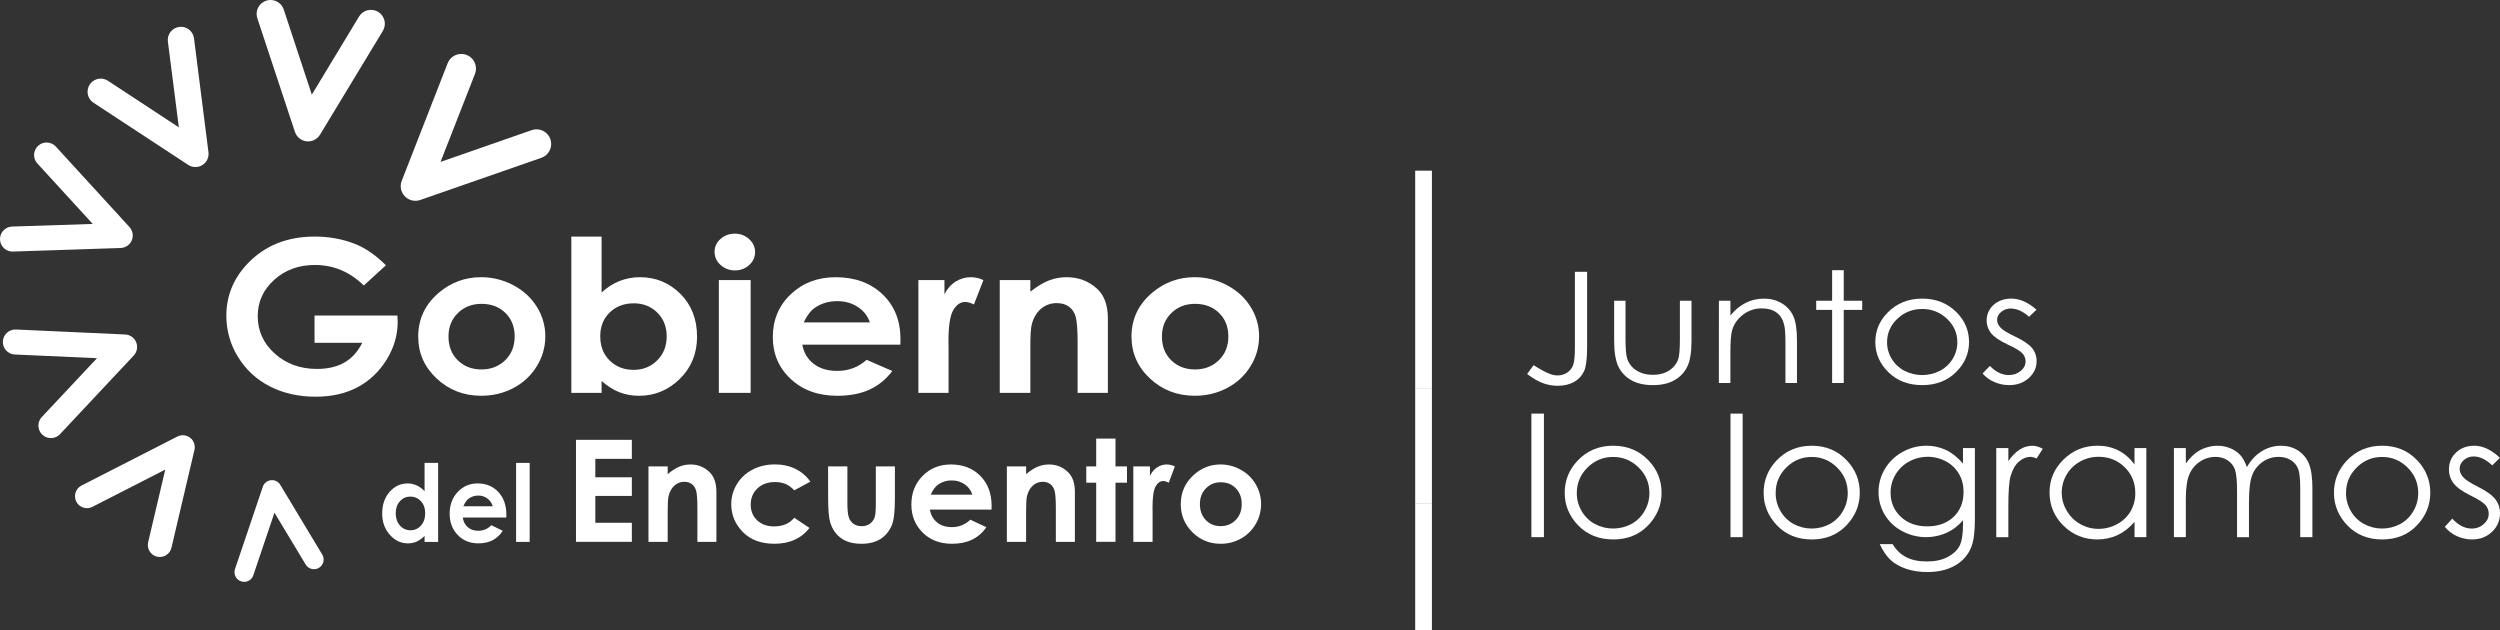 <svg width="377" height="95" viewBox="0 0 377 95" fill="none" xmlns="http://www.w3.org/2000/svg">
    <rect x="0" y="0" width="377" height="95" fill="#333333" stroke="none"/>
    <path d="M58.196 40.004L54.862 43.052C52.753 40.989 50.295 39.957 47.487 39.957C45.043 39.957 42.994 40.707 41.34 42.207C39.687 43.706 38.861 45.53 38.865 47.679C38.865 49.9 39.722 51.781 41.436 53.321C43.15 54.861 45.264 55.633 47.779 55.635C49.414 55.635 50.793 55.317 51.916 54.682C53.038 54.046 53.943 53.051 54.63 51.696H47.432V47.585H59.933L59.967 48.554C59.967 50.565 59.404 52.472 58.277 54.275C57.15 56.078 55.692 57.453 53.903 58.401C52.112 59.349 50.011 59.823 47.601 59.823C45.021 59.823 42.72 59.305 40.698 58.268C38.716 57.268 37.054 55.733 35.899 53.837C34.738 51.976 34.126 49.825 34.133 47.631C34.133 44.589 35.22 41.942 37.395 39.691C39.974 37.013 43.331 35.674 47.466 35.674C49.629 35.674 51.651 36.044 53.532 36.783C55.12 37.41 56.675 38.483 58.196 40.004Z" fill="white"/>
    <path d="M72.539 41.802C74.235 41.795 75.907 42.209 77.404 43.006C78.922 43.808 80.106 44.897 80.957 46.273C81.797 47.606 82.24 49.151 82.234 50.727C82.238 52.318 81.792 53.877 80.949 55.226C80.101 56.615 78.891 57.747 77.449 58.501C75.97 59.287 74.34 59.681 72.559 59.681C69.938 59.681 67.701 58.813 65.847 57.079C63.992 55.344 63.066 53.237 63.066 50.756C63.066 48.099 64.114 45.884 66.208 44.113C68.043 42.573 70.153 41.803 72.539 41.802ZM72.615 45.819C71.19 45.819 70.003 46.28 69.055 47.202C68.107 48.124 67.633 49.304 67.633 50.743C67.633 52.223 68.101 53.421 69.039 54.338C69.976 55.255 71.162 55.713 72.598 55.713C74.034 55.713 75.228 55.249 76.182 54.322C77.135 53.395 77.612 52.2 77.613 50.74C77.613 49.281 77.145 48.096 76.208 47.183C75.271 46.271 74.073 45.817 72.615 45.821V45.819Z" fill="white"/>
    <path d="M90.719 35.675V44.116C91.501 43.375 92.415 42.787 93.412 42.38C94.399 41.991 95.451 41.795 96.511 41.802C98.9 41.802 100.932 42.641 102.607 44.319C104.282 45.997 105.118 48.148 105.116 50.774C105.116 53.306 104.251 55.425 102.523 57.128C100.794 58.831 98.745 59.683 96.376 59.683C95.37 59.692 94.371 59.515 93.429 59.16C92.519 58.81 91.616 58.24 90.719 57.449V59.246H86.155V35.675H90.719ZM95.553 45.741C94.105 45.741 92.903 46.2 91.949 47.117C90.994 48.033 90.517 49.232 90.518 50.711C90.518 52.223 90.995 53.444 91.949 54.377C92.903 55.309 94.104 55.776 95.553 55.776C96.956 55.776 98.138 55.302 99.097 54.354C100.057 53.406 100.537 52.197 100.537 50.727C100.537 49.269 100.065 48.073 99.121 47.14C98.176 46.207 96.986 45.739 95.551 45.738L95.553 45.741Z" fill="white"/>
    <path d="M110.8 35.24C111.6 35.223 112.375 35.514 112.966 36.054C113.568 36.595 113.869 37.252 113.868 38.023C113.868 38.783 113.571 39.432 112.976 39.969C112.393 40.501 111.628 40.789 110.839 40.774C110.033 40.791 109.252 40.497 108.658 39.953C108.057 39.406 107.757 38.742 107.757 37.961C107.757 37.21 108.054 36.569 108.65 36.038C109.246 35.506 109.962 35.24 110.8 35.24ZM108.403 42.239H113.197V59.246H108.403V42.239Z" fill="white"/>
    <path d="M135.775 51.977H120.99C121.203 53.186 121.774 54.148 122.702 54.862C123.63 55.576 124.813 55.933 126.251 55.932C127.97 55.932 129.448 55.375 130.685 54.259L134.562 55.947C133.595 57.22 132.437 58.16 131.089 58.769C129.74 59.378 128.139 59.683 126.284 59.685C123.407 59.685 121.064 58.844 119.254 57.162C117.444 55.48 116.539 53.372 116.539 50.839C116.539 48.244 117.441 46.09 119.246 44.375C121.05 42.661 123.312 41.804 126.031 41.804C128.921 41.804 131.27 42.661 133.078 44.375C134.887 46.089 135.792 48.353 135.793 51.167L135.775 51.977ZM131.173 48.617C130.868 47.669 130.269 46.898 129.374 46.303C128.48 45.709 127.441 45.412 126.259 45.413C124.975 45.413 123.849 45.746 122.881 46.412C122.273 46.829 121.71 47.563 121.193 48.616L131.173 48.617Z" fill="white"/>
    <path d="M138.493 42.239H142.422V44.38C142.847 43.537 143.412 42.896 144.118 42.458C144.812 42.023 145.616 41.795 146.435 41.801C147.08 41.813 147.715 41.962 148.298 42.239L146.872 45.912C146.334 45.662 145.892 45.537 145.545 45.537C144.84 45.537 144.244 45.943 143.757 46.756C143.27 47.568 143.027 49.163 143.026 51.539L143.044 52.367V59.245H138.493V42.239Z" fill="white"/>
    <path d="M150.762 42.239H155.375V43.981C156.421 43.166 157.368 42.599 158.218 42.279C159.051 41.964 159.934 41.801 160.825 41.801C162.647 41.801 164.193 42.39 165.465 43.568C166.533 44.567 167.067 46.047 167.067 48.006V59.245H162.505V51.799C162.505 49.769 162.407 48.421 162.21 47.755C162.013 47.09 161.671 46.582 161.182 46.233C160.693 45.884 160.089 45.71 159.37 45.709C158.437 45.709 157.636 45.998 156.968 46.577C156.299 47.155 155.836 47.953 155.578 48.973C155.443 49.504 155.375 50.654 155.375 52.423V59.246H150.762V42.239Z" fill="white"/>
    <path d="M180.142 41.802C181.844 41.795 183.52 42.209 185.023 43.006C186.546 43.808 187.736 44.897 188.59 46.273C189.433 47.605 189.877 49.151 189.872 50.727C189.875 52.318 189.428 53.878 188.582 55.226C187.729 56.616 186.513 57.748 185.065 58.501C183.581 59.287 181.945 59.681 180.157 59.681C177.526 59.681 175.281 58.813 173.42 57.079C171.559 55.344 170.629 53.237 170.629 50.756C170.629 48.099 171.68 45.884 173.782 44.113C175.627 42.573 177.747 41.803 180.142 41.802ZM180.218 45.819C178.788 45.819 177.597 46.28 176.645 47.202C175.693 48.124 175.218 49.304 175.218 50.743C175.218 52.223 175.688 53.421 176.629 54.338C177.569 55.255 178.76 55.713 180.202 55.713C181.642 55.713 182.842 55.249 183.8 54.322C184.759 53.395 185.237 52.2 185.235 50.74C185.235 49.281 184.765 48.096 183.825 47.183C182.885 46.271 181.683 45.816 180.218 45.821V45.819Z" fill="white"/>
    <path d="M64.025 69.805H66.071V81.719H64.025V80.811C63.682 81.171 63.275 81.465 62.824 81.676C62.413 81.855 61.968 81.945 61.519 81.941C60.465 81.941 59.555 81.511 58.786 80.65C58.018 79.789 57.634 78.719 57.635 77.439C57.635 76.112 58.006 75.024 58.749 74.177C59.492 73.33 60.395 72.906 61.458 72.905C61.933 72.902 62.403 73.002 62.835 73.198C63.286 73.408 63.691 73.706 64.025 74.074V69.805ZM61.875 74.891C61.577 74.885 61.28 74.945 61.008 75.068C60.735 75.19 60.493 75.371 60.299 75.599C59.882 76.07 59.674 76.674 59.674 77.411C59.674 78.147 59.887 78.758 60.312 79.243C60.505 79.472 60.746 79.655 61.018 79.779C61.289 79.904 61.585 79.966 61.884 79.962C62.186 79.969 62.486 79.909 62.762 79.787C63.038 79.665 63.284 79.483 63.482 79.255C63.905 78.784 64.117 78.167 64.117 77.403C64.117 76.656 63.905 76.05 63.482 75.587C63.281 75.361 63.033 75.182 62.755 75.062C62.478 74.942 62.178 74.884 61.875 74.891Z" fill="white"/>
    <path d="M76.351 78.043H69.78C69.875 78.654 70.129 79.14 70.541 79.5C70.954 79.861 71.479 80.041 72.118 80.041C72.488 80.045 72.855 79.972 73.195 79.827C73.535 79.681 73.84 79.467 74.093 79.196L75.816 80.049C75.386 80.691 74.871 81.166 74.273 81.475C73.674 81.783 72.962 81.937 72.137 81.937C70.859 81.937 69.818 81.512 69.013 80.662C68.208 79.811 67.806 78.746 67.807 77.466C67.807 76.155 68.208 75.067 69.009 74.201C69.811 73.335 70.816 72.902 72.025 72.901C73.308 72.901 74.352 73.334 75.157 74.201C75.961 75.067 76.363 76.211 76.363 77.632L76.351 78.043ZM74.306 76.345C74.177 75.878 73.896 75.467 73.507 75.179C73.108 74.879 72.62 74.721 72.121 74.73C71.578 74.721 71.048 74.9 70.621 75.236C70.351 75.446 70.101 75.817 69.871 76.349L74.306 76.345Z" fill="white"/>
    <path d="M77.828 69.805H79.874V81.719H77.828V69.805Z" fill="white"/>
    <path d="M86.857 66.328H95.283V69.193H89.774V71.974H95.283V74.786H89.774V78.833H95.283V81.708H86.857V66.328Z" fill="white"/>
    <path d="M97.788 70.333H100.686V71.499C101.343 70.953 101.938 70.574 102.472 70.361C102.992 70.15 103.548 70.042 104.11 70.041C105.255 70.041 106.227 70.435 107.027 71.222C107.698 71.889 108.033 72.879 108.033 74.192V81.709H105.167V76.729C105.167 75.371 105.106 74.469 104.982 74.024C104.859 73.579 104.643 73.239 104.335 73.006C104.006 72.766 103.605 72.642 103.198 72.656C102.638 72.647 102.096 72.856 101.688 73.239C101.268 73.628 100.977 74.162 100.814 74.842C100.73 75.197 100.688 75.966 100.687 77.15V81.714H97.79L97.788 70.333Z" fill="white"/>
    <path d="M122.202 72.633L119.777 73.94C119.322 73.473 118.871 73.148 118.426 72.967C117.927 72.776 117.396 72.684 116.862 72.695C115.772 72.695 114.891 73.014 114.218 73.651C113.546 74.288 113.21 75.104 113.209 76.099C113.209 77.066 113.533 77.856 114.181 78.468C114.829 79.08 115.68 79.385 116.734 79.384C118.036 79.384 119.051 78.948 119.777 78.077L122.074 79.618C120.829 81.205 119.072 81.998 116.804 81.998C114.763 81.998 113.165 81.405 112.009 80.221C110.853 79.036 110.275 77.647 110.275 76.055C110.267 74.982 110.559 73.929 111.118 73.013C111.685 72.081 112.499 71.325 113.47 70.827C114.477 70.298 115.602 70.033 116.847 70.033C117.999 70.033 119.033 70.258 119.951 70.707C120.854 71.146 121.629 71.809 122.202 72.633Z" fill="white"/>
    <path d="M124.878 70.332H127.786V75.813C127.786 76.879 127.86 77.62 128.008 78.035C128.137 78.424 128.387 78.762 128.721 79.001C129.048 79.231 129.451 79.347 129.93 79.347C130.362 79.36 130.788 79.242 131.15 79.007C131.499 78.761 131.759 78.411 131.895 78.007C132.015 77.679 132.075 76.979 132.075 75.906V70.332H134.951V75.152C134.951 77.139 134.793 78.498 134.477 79.23C134.091 80.123 133.522 80.807 132.77 81.284C132.017 81.76 131.062 81.999 129.904 82C128.647 82 127.63 81.722 126.853 81.167C126.076 80.612 125.53 79.834 125.215 78.834C124.992 78.144 124.881 76.889 124.881 75.07L124.878 70.332Z" fill="white"/>
    <path d="M149.519 76.846H140.227C140.362 77.655 140.721 78.298 141.303 78.775C141.886 79.252 142.63 79.491 143.534 79.491C144.05 79.499 144.562 79.404 145.04 79.212C145.519 79.02 145.954 78.735 146.321 78.373L148.758 79.502C148.151 80.353 147.423 80.981 146.576 81.389C145.728 81.796 144.722 82 143.555 82C141.747 82 140.274 81.437 139.138 80.311C138.002 79.186 137.434 77.776 137.434 76.083C137.434 74.347 138.001 72.906 139.135 71.76C140.269 70.613 141.691 70.04 143.4 70.04C145.216 70.04 146.693 70.613 147.83 71.76C148.967 72.906 149.536 74.42 149.537 76.302L149.519 76.846ZM146.626 74.596C146.437 73.966 146.038 73.42 145.495 73.049C144.921 72.648 144.236 72.439 143.536 72.453C142.775 72.437 142.029 72.671 141.413 73.119C141.031 73.397 140.677 73.888 140.352 74.593L146.626 74.596Z" fill="white"/>
    <path d="M151.837 70.333H154.739V71.499C155.396 70.953 155.993 70.574 156.528 70.361C157.049 70.15 157.605 70.041 158.167 70.041C159.314 70.041 160.286 70.435 161.084 71.222C161.756 71.889 162.092 72.879 162.093 74.192V81.709H159.222V76.729C159.222 75.371 159.16 74.469 159.036 74.024C158.912 73.579 158.697 73.239 158.39 73.006C158.059 72.766 157.658 72.642 157.249 72.656C156.689 72.647 156.147 72.856 155.738 73.239C155.317 73.628 155.026 74.162 154.863 74.842C154.778 75.197 154.736 75.966 154.737 77.15V81.714H151.835L151.837 70.333Z" fill="white"/>
    <path d="M165.305 66.14H168.217V70.333H169.946V72.789H168.217V81.704H165.305V72.789H163.811V70.333H165.305V66.14Z" fill="white"/>
    <path d="M170.906 70.332H173.412V71.765C173.684 71.201 174.045 70.772 174.496 70.479C174.934 70.19 175.448 70.037 175.973 70.04C176.387 70.048 176.793 70.148 177.163 70.332L176.253 72.789C175.909 72.623 175.627 72.539 175.406 72.539C174.956 72.539 174.576 72.811 174.265 73.355C173.954 73.899 173.799 74.965 173.799 76.554L173.81 77.108V81.709H170.907L170.906 70.332Z" fill="white"/>
    <path d="M184.047 70.04C185.124 70.037 186.184 70.314 187.121 70.845C188.046 71.353 188.817 72.101 189.354 73.01C189.891 73.918 190.174 74.955 190.173 76.01C190.177 77.069 189.896 78.109 189.361 79.022C188.836 79.939 188.071 80.697 187.147 81.212C186.204 81.74 185.139 82.012 184.058 82.001C182.402 82.001 180.988 81.421 179.816 80.261C178.645 79.1 178.059 77.691 178.06 76.031C178.06 74.254 178.721 72.773 180.045 71.588C181.205 70.556 182.539 70.04 184.047 70.04ZM184.094 72.727C183.194 72.727 182.444 73.035 181.844 73.652C181.244 74.268 180.945 75.058 180.946 76.02C180.946 77.01 181.242 77.811 181.833 78.424C182.425 79.038 183.175 79.343 184.084 79.341C184.992 79.341 185.747 79.031 186.349 78.41C186.951 77.79 187.252 76.992 187.252 76.016C187.252 75.04 186.957 74.247 186.365 73.637C185.773 73.028 185.016 72.725 184.094 72.73V72.727Z" fill="white"/>
    <path d="M36.819 87.744C36.587 87.745 36.359 87.689 36.153 87.584C35.946 87.478 35.768 87.325 35.633 87.137C35.498 86.949 35.41 86.731 35.375 86.502C35.341 86.273 35.362 86.039 35.436 85.82L39.633 73.397C39.722 73.133 39.885 72.901 40.102 72.727C40.319 72.552 40.581 72.444 40.858 72.414C41.134 72.384 41.414 72.433 41.663 72.557C41.912 72.68 42.121 72.873 42.264 73.111L48.574 83.594C48.679 83.758 48.75 83.942 48.782 84.134C48.815 84.326 48.809 84.523 48.765 84.713C48.72 84.903 48.638 85.082 48.523 85.239C48.408 85.396 48.263 85.529 48.095 85.63C47.928 85.73 47.742 85.796 47.549 85.823C47.356 85.85 47.159 85.839 46.971 85.789C46.782 85.739 46.606 85.651 46.452 85.532C46.297 85.413 46.169 85.263 46.073 85.094L41.389 77.312L38.2 86.75C38.103 87.039 37.917 87.291 37.67 87.469C37.422 87.648 37.124 87.744 36.819 87.744Z" fill="white"/>
    <path d="M11.855 76.117C11.714 75.98 11.596 75.82 11.507 75.645C11.399 75.434 11.334 75.204 11.315 74.968C11.296 74.732 11.324 74.494 11.397 74.269C11.47 74.043 11.586 73.834 11.74 73.654C11.894 73.474 12.081 73.325 12.292 73.218L26.743 65.83C27.05 65.674 27.395 65.608 27.738 65.641C28.081 65.674 28.407 65.804 28.679 66.016C28.95 66.228 29.155 66.514 29.269 66.839C29.383 67.164 29.402 67.515 29.323 67.85L25.858 82.588C25.805 82.82 25.707 83.04 25.569 83.234C25.431 83.428 25.256 83.593 25.054 83.719C24.852 83.845 24.627 83.93 24.392 83.969C24.157 84.008 23.917 84 23.685 83.945C23.453 83.891 23.234 83.791 23.041 83.652C22.848 83.512 22.684 83.336 22.56 83.133C22.435 82.93 22.352 82.705 22.315 82.469C22.277 82.234 22.287 81.994 22.344 81.763L24.92 70.814L13.936 76.43C13.6 76.602 13.218 76.665 12.845 76.608C12.472 76.552 12.125 76.38 11.855 76.117Z" fill="white"/>
    <path d="M6.017 65.07C6.16 65.333 6.363 65.559 6.61 65.729C6.857 65.898 7.14 66.007 7.437 66.045C7.735 66.084 8.037 66.051 8.318 65.949C8.6 65.848 8.854 65.681 9.059 65.462L20.169 53.611C20.415 53.348 20.58 53.02 20.645 52.666C20.71 52.312 20.673 51.947 20.537 51.614C20.402 51.28 20.173 50.993 19.88 50.785C19.586 50.577 19.239 50.457 18.879 50.44L2.406 49.69C2.159 49.678 1.911 49.715 1.678 49.799C1.445 49.883 1.23 50.012 1.047 50.178C0.677 50.515 0.456 50.985 0.432 51.484C0.408 51.984 0.584 52.473 0.92 52.843C1.257 53.213 1.727 53.434 2.227 53.458L14.629 54.016L6.302 62.889C6.033 63.177 5.86 63.542 5.809 63.934C5.758 64.325 5.831 64.722 6.017 65.07Z" fill="white"/>
    <path d="M0.083 35.509C-0.003 35.796 -0.019 36.099 0.035 36.394C0.09 36.688 0.214 36.966 0.397 37.203C0.58 37.44 0.817 37.63 1.089 37.758C1.36 37.885 1.658 37.946 1.958 37.935L18.195 37.397C18.555 37.386 18.904 37.271 19.201 37.067C19.498 36.863 19.731 36.578 19.871 36.246C20.011 35.914 20.054 35.549 19.993 35.194C19.932 34.839 19.771 34.509 19.528 34.242L8.396 22.077C8.056 21.719 7.589 21.509 7.096 21.491C6.602 21.473 6.121 21.648 5.756 21.981C5.391 22.313 5.17 22.776 5.142 23.268C5.114 23.761 5.28 24.246 5.605 24.618L13.985 33.769L1.817 34.165C1.424 34.18 1.045 34.318 0.735 34.559C0.424 34.8 0.196 35.132 0.083 35.509Z" fill="white"/>
    <path d="M13.963 12.279C13.716 12.474 13.519 12.725 13.388 13.011C13.257 13.296 13.196 13.609 13.21 13.923C13.223 14.238 13.312 14.544 13.467 14.817C13.622 15.091 13.841 15.323 14.103 15.496L28.383 24.867C28.7 25.075 29.069 25.187 29.448 25.191C29.826 25.195 30.198 25.091 30.52 24.89C30.841 24.69 31.098 24.402 31.261 24.06C31.423 23.718 31.485 23.337 31.437 22.961L29.254 5.769C29.186 5.249 28.915 4.777 28.5 4.456C28.085 4.136 27.56 3.992 27.039 4.057C26.519 4.123 26.045 4.391 25.722 4.804C25.399 5.218 25.253 5.742 25.316 6.262L26.97 19.204L16.275 12.179C15.928 11.952 15.518 11.839 15.103 11.857C14.689 11.875 14.29 12.023 13.963 12.279Z" fill="white"/>
    <path d="M40.808 2.07365e-05C40.475 -0.001 40.146 0.076 39.849 0.227C39.552 0.377 39.295 0.597 39.1 0.866C38.904 1.135 38.776 1.448 38.725 1.776C38.674 2.105 38.702 2.442 38.807 2.758L44.475 19.889C44.601 20.268 44.833 20.604 45.144 20.856C45.455 21.108 45.831 21.266 46.229 21.311C46.627 21.355 47.029 21.285 47.388 21.109C47.747 20.933 48.048 20.657 48.256 20.315L57.741 4.648C58.023 4.173 58.105 3.607 57.971 3.071C57.837 2.536 57.498 2.075 57.026 1.788C56.554 1.502 55.989 1.413 55.452 1.541C54.914 1.668 54.45 2.003 54.158 2.471L47.023 14.27L42.788 1.435C42.649 1.019 42.384 0.657 42.028 0.399C41.673 0.142 41.246 0.002 40.808 2.07365e-05Z" fill="white"/>
    <path d="M70.983 8.648C70.713 8.423 70.394 8.265 70.052 8.188C69.709 8.111 69.353 8.117 69.013 8.204C68.673 8.292 68.359 8.459 68.097 8.692C67.834 8.925 67.631 9.217 67.503 9.544L60.58 27.268C60.427 27.661 60.389 28.09 60.472 28.504C60.555 28.918 60.755 29.299 61.047 29.603C61.34 29.907 61.714 30.121 62.125 30.22C62.535 30.318 62.966 30.297 63.364 30.159L81.61 23.807C81.887 23.714 82.144 23.568 82.364 23.375C82.584 23.183 82.764 22.949 82.893 22.687C83.022 22.425 83.098 22.14 83.116 21.848C83.135 21.556 83.095 21.264 82.999 20.988C82.903 20.712 82.754 20.457 82.559 20.239C82.365 20.021 82.129 19.844 81.865 19.717C81.601 19.591 81.315 19.518 81.023 19.503C80.731 19.488 80.439 19.531 80.164 19.63L66.431 24.418L71.626 11.145C71.793 10.713 71.821 10.241 71.706 9.793C71.591 9.345 71.338 8.944 70.983 8.648Z" fill="white"/>
    <path d="M237.496 40.984H239.338V52.307C239.338 54.047 239.19 55.257 238.893 55.938C238.588 56.628 238.066 57.2 237.408 57.568C236.714 57.974 235.875 58.178 234.889 58.178C234.139 58.176 233.394 58.043 232.69 57.784C231.967 57.522 231.167 57.06 230.29 56.399L231.268 55.066C232.231 55.682 233.03 56.115 233.666 56.365C234.056 56.527 234.474 56.612 234.897 56.615C235.409 56.62 235.91 56.469 236.334 56.182C236.754 55.908 237.072 55.504 237.239 55.031C237.41 54.552 237.496 53.625 237.496 52.248V40.984Z" fill="white"/>
    <path d="M243.413 45.351H245.128V51.144C245.128 52.558 245.21 53.53 245.374 54.059C245.611 54.81 246.11 55.451 246.781 55.864C247.471 56.305 248.295 56.526 249.253 56.526C250.211 56.526 251.023 56.311 251.69 55.881C252.327 55.488 252.813 54.891 253.07 54.188C253.241 53.709 253.327 52.694 253.327 51.144V45.351H255.077V51.44C255.077 53.15 254.863 54.439 254.434 55.305C254.011 56.165 253.336 56.875 252.498 57.34C251.636 57.831 250.556 58.077 249.257 58.076C247.958 58.075 246.874 57.83 246.006 57.34C245.16 56.875 244.479 56.158 244.058 55.288C243.629 54.41 243.414 53.09 243.414 51.326L243.413 45.351Z" fill="white"/>
    <path d="M259.211 45.351H260.949V47.575C261.643 46.723 262.412 46.086 263.257 45.664C264.111 45.24 265.053 45.024 266.007 45.032C267.016 45.032 267.911 45.267 268.693 45.738C269.45 46.183 270.054 46.847 270.424 47.643C270.796 48.441 270.982 49.684 270.983 51.371V57.757H269.245V51.842C269.245 50.412 269.181 49.458 269.052 48.979C268.851 48.159 268.465 47.541 267.894 47.126C267.323 46.712 266.579 46.504 265.66 46.505C264.638 46.496 263.642 46.833 262.837 47.463C262.003 48.101 261.455 48.892 261.192 49.835C261.026 50.45 260.942 51.575 260.942 53.21V57.759H259.205L259.211 45.351Z" fill="white"/>
    <path d="M276.284 40.744H278.034V45.351H280.819V46.731H278.034V57.757H276.284V46.731H273.884V45.351H276.284V40.744Z" fill="white"/>
    <path d="M289.873 45.032C291.961 45.032 293.69 45.724 295.062 47.107C296.31 48.369 296.934 49.862 296.933 51.589C296.933 53.315 296.273 54.829 294.953 56.132C293.635 57.428 291.941 58.076 289.869 58.076C287.798 58.076 286.1 57.428 284.774 56.132C283.456 54.836 282.797 53.321 282.797 51.589C282.797 49.871 283.42 48.38 284.668 47.118C286.043 45.728 287.779 45.032 289.873 45.032ZM289.868 46.594C288.418 46.594 287.173 47.084 286.131 48.065C285.089 49.045 284.569 50.231 284.569 51.623C284.566 52.509 284.813 53.379 285.282 54.131C285.745 54.896 286.411 55.517 287.206 55.926C288.032 56.343 288.943 56.56 289.868 56.56C290.792 56.56 291.703 56.343 292.529 55.926C293.324 55.517 293.99 54.896 294.453 54.131C294.922 53.379 295.169 52.509 295.166 51.623C295.166 50.234 294.643 49.048 293.597 48.065C292.597 47.102 291.257 46.574 289.869 46.594H289.868Z" fill="white"/>
    <path d="M307.11 46.708L305.983 47.768C305.046 46.94 304.129 46.526 303.233 46.526C302.699 46.513 302.179 46.695 301.771 47.039C301.365 47.38 301.162 47.779 301.161 48.236C301.161 48.639 301.328 49.023 301.662 49.387C301.995 49.752 302.697 50.189 303.769 50.699C305.074 51.315 305.961 51.908 306.43 52.477C306.88 53.027 307.124 53.717 307.12 54.427C307.12 55.446 306.727 56.309 305.94 57.015C305.154 57.722 304.172 58.075 302.994 58.076C302.22 58.078 301.453 57.919 300.744 57.608C300.062 57.319 299.456 56.878 298.971 56.318L300.073 55.178C300.968 56.098 301.918 56.558 302.922 56.558C303.624 56.558 304.222 56.353 304.716 55.942C305.21 55.532 305.457 55.049 305.457 54.494C305.458 54.04 305.282 53.602 304.968 53.274C304.641 52.925 303.905 52.483 302.759 51.951C301.53 51.373 300.694 50.803 300.25 50.24C299.758 49.612 299.524 48.819 299.598 48.024C299.671 47.23 300.046 46.493 300.645 45.965C301.351 45.342 302.244 45.03 303.323 45.03C304.577 45.031 305.84 45.591 307.11 46.708Z" fill="white"/>
    <path d="M230.935 62.372H232.823V81.002H230.935V62.372Z" fill="white"/>
    <path d="M243.265 67.215C245.423 67.215 247.211 67.965 248.629 69.465C249.919 70.832 250.564 72.45 250.564 74.32C250.564 76.189 249.882 77.83 248.52 79.243C247.158 80.647 245.407 81.349 243.269 81.349C241.131 81.348 239.375 80.646 238.002 79.243C236.64 77.839 235.958 76.198 235.958 74.32C235.958 72.459 236.603 70.844 237.893 69.477C239.309 67.97 241.099 67.216 243.265 67.215ZM243.259 68.908C241.759 68.908 240.471 69.439 239.396 70.502C238.321 71.564 237.782 72.849 237.779 74.356C237.775 75.312 238.03 76.251 238.516 77.074C238.986 77.894 239.675 78.567 240.505 79.019C241.352 79.469 242.296 79.704 243.255 79.704C244.214 79.704 245.159 79.469 246.005 79.019C246.836 78.567 247.524 77.894 247.995 77.074C248.481 76.251 248.735 75.311 248.731 74.356C248.731 72.849 248.19 71.564 247.11 70.502C246.029 69.439 244.746 68.908 243.259 68.908Z" fill="white"/>
    <path d="M260.959 62.372H262.793V81.002H260.959V62.372Z" fill="white"/>
    <path d="M273.213 67.215C275.354 67.215 277.129 67.965 278.536 69.465C279.814 70.832 280.453 72.45 280.453 74.32C280.453 76.189 279.777 77.83 278.424 79.243C277.073 80.647 275.335 81.349 273.211 81.349C271.077 81.349 269.335 80.647 267.984 79.243C266.633 77.839 265.957 76.198 265.955 74.32C265.955 72.459 266.594 70.844 267.872 69.477C269.284 67.97 271.064 67.216 273.213 67.215ZM273.206 68.908C271.719 68.908 270.442 69.439 269.373 70.502C268.304 71.564 267.769 72.849 267.77 74.356C267.765 75.311 268.018 76.25 268.501 77.074C268.966 77.892 269.649 78.566 270.474 79.019C271.314 79.469 272.252 79.705 273.205 79.705C274.157 79.705 275.095 79.469 275.935 79.019C276.76 78.566 277.444 77.892 277.909 77.074C278.392 76.25 278.644 75.311 278.64 74.356C278.64 72.849 278.103 71.564 277.031 70.502C275.959 69.439 274.684 68.908 273.206 68.908Z" fill="white"/>
    <path d="M296.019 67.565H297.813V78.272C297.813 80.16 297.642 81.54 297.3 82.411C296.85 83.623 295.982 84.634 294.853 85.264C293.691 85.931 292.295 86.264 290.663 86.264C289.467 86.264 288.393 86.101 287.441 85.775C286.49 85.449 285.715 85.011 285.116 84.461C284.518 83.912 283.967 83.109 283.463 82.051H285.41C285.94 82.94 286.625 83.599 287.463 84.028C288.302 84.457 289.341 84.671 290.58 84.67C291.803 84.67 292.835 84.451 293.678 84.012C294.521 83.573 295.122 83.021 295.48 82.356C295.839 81.689 296.019 80.616 296.019 79.136V78.445C295.353 79.26 294.505 79.91 293.544 80.341C292.479 80.817 291.319 81.041 290.153 80.996C288.987 80.951 287.848 80.638 286.823 80.081C285.74 79.511 284.835 78.654 284.207 77.604C283.593 76.569 283.274 75.386 283.285 74.182C283.28 72.957 283.613 71.754 284.247 70.705C284.887 69.63 285.807 68.749 286.908 68.154C288.002 67.538 289.236 67.215 290.492 67.215C291.498 67.207 292.494 67.42 293.409 67.839C294.312 68.255 295.182 68.941 296.019 69.896V67.565ZM290.728 68.887C289.738 68.879 288.763 69.124 287.894 69.598C287.049 70.052 286.343 70.726 285.851 71.55C285.359 72.373 285.099 73.314 285.1 74.273C285.1 75.748 285.613 76.967 286.638 77.93C287.663 78.894 288.991 79.376 290.623 79.376C292.271 79.376 293.597 78.898 294.601 77.943C295.604 76.988 296.106 75.732 296.106 74.175C296.106 73.162 295.875 72.258 295.414 71.463C294.95 70.663 294.27 70.008 293.453 69.574C292.618 69.117 291.68 68.879 290.728 68.883V68.887Z" fill="white"/>
    <path d="M301.037 67.565H302.86V69.529C303.403 68.756 303.977 68.177 304.58 67.794C305.14 67.424 305.796 67.224 306.467 67.219C306.959 67.219 307.487 67.372 308.051 67.677L307.121 69.13C306.747 68.974 306.433 68.895 306.178 68.895C305.583 68.895 305.009 69.132 304.457 69.605C303.905 70.079 303.483 70.815 303.191 71.814C302.969 72.58 302.858 74.129 302.858 76.459V81.005H301.037V67.565Z" fill="white"/>
    <path d="M323.666 67.565V81.002H321.889V78.692C321.134 79.573 320.286 80.236 319.346 80.681C318.381 81.131 317.327 81.358 316.262 81.347C314.28 81.347 312.585 80.657 311.179 79.278C309.772 77.898 309.07 76.22 309.073 74.244C309.073 72.309 309.781 70.653 311.198 69.277C312.614 67.901 314.318 67.213 316.31 67.214C317.46 67.214 318.501 67.449 319.433 67.918C320.365 68.388 321.182 69.092 321.886 70.031V67.565H323.666ZM316.462 68.887C315.49 68.879 314.532 69.124 313.683 69.597C313.052 69.941 312.497 70.409 312.052 70.973C311.607 71.537 311.28 72.185 311.091 72.878C310.903 73.571 310.856 74.295 310.954 75.007C311.053 75.719 311.294 76.403 311.664 77.019C312.151 77.862 312.856 78.557 313.706 79.033C314.542 79.51 315.489 79.758 316.452 79.754C317.432 79.756 318.397 79.51 319.256 79.039C320.101 78.595 320.805 77.924 321.29 77.102C321.77 76.266 322.017 75.316 322.003 74.352C322.003 72.797 321.47 71.497 320.402 70.453C319.335 69.408 318.021 68.885 316.462 68.883V68.887Z" fill="white"/>
    <path d="M327.826 67.565H329.624V69.888C330.249 69.031 330.892 68.405 331.551 68.01C332.418 67.494 333.408 67.221 334.416 67.219C335.078 67.216 335.733 67.347 336.343 67.603C336.909 67.828 337.418 68.176 337.834 68.621C338.219 69.046 338.553 69.653 338.834 70.443C339.432 69.388 340.179 68.587 341.075 68.041C341.943 67.501 342.946 67.217 343.968 67.219C344.932 67.219 345.784 67.454 346.523 67.923C347.261 68.393 347.836 69.079 348.168 69.888C348.529 70.728 348.71 71.986 348.71 73.664V81.002H346.876V73.664C346.876 72.22 346.77 71.23 346.556 70.692C346.341 70.151 345.956 69.694 345.459 69.389C344.943 69.062 344.326 68.898 343.609 68.898C342.757 68.892 341.923 69.152 341.224 69.639C340.511 70.124 339.96 70.813 339.645 71.616C339.311 72.439 339.145 73.815 339.145 75.742V81.005H337.348V74.123C337.348 72.501 337.243 71.4 337.033 70.819C336.83 70.246 336.445 69.756 335.937 69.423C335.414 69.073 334.794 68.898 334.076 68.898C333.243 68.898 332.429 69.15 331.742 69.62C331.028 70.095 330.471 70.772 330.143 71.564C329.797 72.379 329.624 73.627 329.623 75.307V81.002H327.826V67.565Z" fill="white"/>
    <path d="M359.23 67.215C361.375 67.215 363.153 67.965 364.564 69.465C365.846 70.832 366.487 72.45 366.487 74.32C366.487 76.189 365.81 77.83 364.456 79.243C363.101 80.647 361.36 81.349 359.233 81.349C357.097 81.349 355.352 80.647 353.997 79.243C352.643 77.839 351.964 76.197 351.96 74.319C351.96 72.458 352.601 70.844 353.882 69.476C355.295 67.969 357.077 67.216 359.23 67.215ZM359.224 68.908C357.734 68.908 356.454 69.439 355.385 70.502C354.315 71.564 353.78 72.849 353.78 74.356C353.776 75.311 354.028 76.25 354.511 77.074C354.978 77.893 355.663 78.566 356.489 79.019C357.33 79.469 358.27 79.705 359.224 79.705C360.178 79.705 361.117 79.469 361.958 79.019C362.785 78.566 363.469 77.893 363.936 77.074C364.419 76.25 364.672 75.311 364.668 74.356C364.668 72.849 364.131 71.564 363.057 70.502C361.983 69.439 360.705 68.908 359.224 68.908Z" fill="white"/>
    <path d="M376.987 69.031L375.836 70.18C374.879 69.283 373.943 68.834 373.028 68.834C372.477 68.822 371.943 69.021 371.534 69.389C371.12 69.76 370.913 70.193 370.913 70.686C370.913 71.123 371.083 71.54 371.425 71.936C371.767 72.333 372.485 72.805 373.578 73.353C374.911 74.019 375.817 74.661 376.295 75.279C376.758 75.886 377.006 76.629 377 77.392C377.009 77.918 376.906 78.441 376.699 78.924C376.492 79.408 376.184 79.843 375.797 80.199C374.994 80.965 373.991 81.348 372.787 81.348C371.993 81.35 371.208 81.177 370.488 80.841C369.783 80.523 369.163 80.046 368.676 79.446L369.801 78.21C370.715 79.207 371.685 79.705 372.71 79.705C373.384 79.722 374.039 79.484 374.544 79.038C375.048 78.594 375.3 78.071 375.301 77.47C375.303 76.982 375.125 76.511 374.801 76.148C374.467 75.769 373.716 75.292 372.545 74.715C371.289 74.089 370.435 73.472 369.982 72.862C369.532 72.259 369.293 71.526 369.303 70.774C369.303 69.753 369.664 68.904 370.387 68.229C371.109 67.553 372.021 67.216 373.122 67.216C374.401 67.215 375.689 67.82 376.987 69.031Z" fill="white"/>
    <path d="M215.933 25.739H213.41V58.646H215.933V25.739Z" fill="white"/>
    <path d="M215.933 58.646H213.41V75.874H215.933V58.646Z" fill="white"/>
    <path d="M215.933 75.874H213.41V95H215.933V75.874Z" fill="white"/>
    </svg>
    